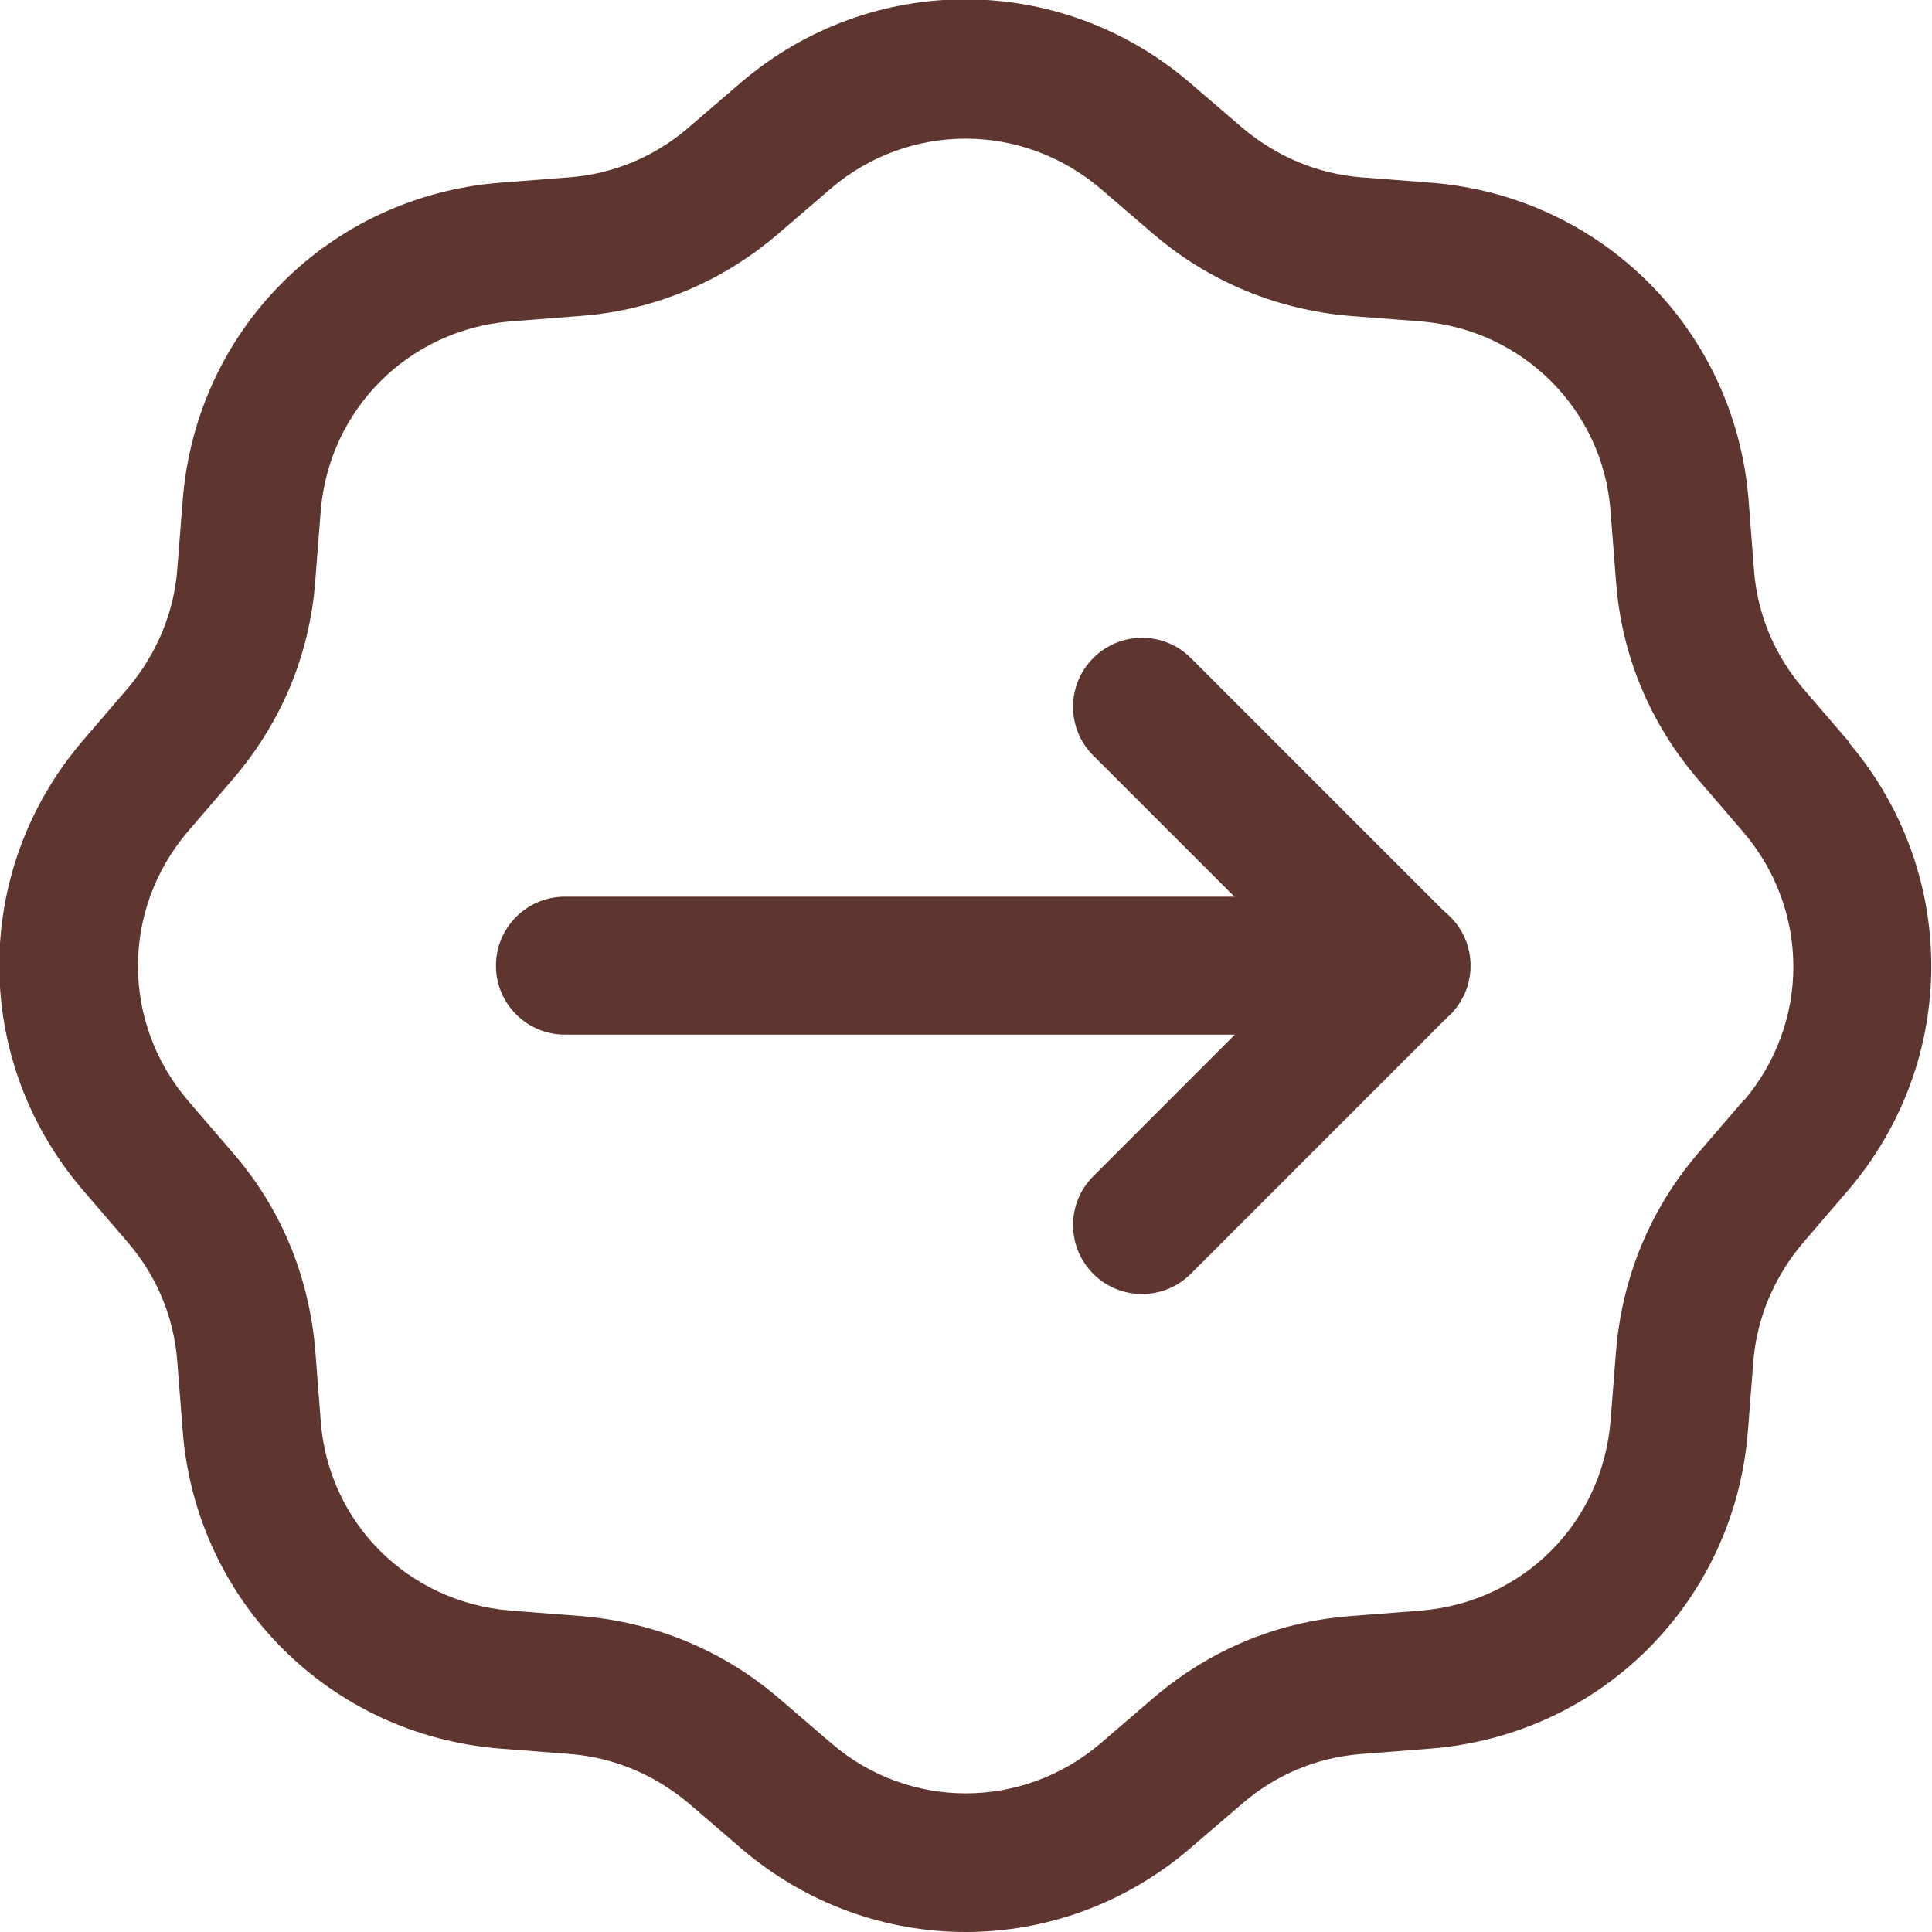 <svg width="50" height="50" viewBox="0 0 50 50" fill="none" xmlns="http://www.w3.org/2000/svg">
<g clip-path="url(#clip0_664_515)">
<path d="M47.858 19.207L46.662 17.815C45.93 16.958 45.483 15.905 45.394 14.763L45.252 12.924C44.895 8.533 41.449 5.088 37.058 4.73L35.219 4.588C34.095 4.498 33.042 4.052 32.167 3.32L30.774 2.124C27.419 -0.732 22.545 -0.732 19.189 2.124L17.797 3.32C16.94 4.052 15.887 4.498 14.745 4.588L12.924 4.73C8.532 5.088 5.087 8.515 4.73 12.924L4.587 14.745C4.498 15.869 4.052 16.923 3.32 17.797L2.124 19.19C-0.732 22.546 -0.732 27.419 2.124 30.775L3.32 32.167C4.052 33.024 4.498 34.077 4.587 35.22L4.73 37.058C5.087 41.45 8.532 44.895 12.924 45.252L14.762 45.395C15.887 45.484 16.94 45.93 17.815 46.662L19.207 47.858C20.885 49.286 22.938 50 24.991 50C27.044 50 29.096 49.286 30.774 47.858L32.167 46.662C33.024 45.93 34.077 45.484 35.219 45.395L37.04 45.252C41.431 44.895 44.877 41.467 45.234 37.058L45.376 35.237C45.466 34.113 45.912 33.06 46.644 32.185L47.84 30.793C50.696 27.437 50.696 22.563 47.84 19.207H47.858ZM45.127 28.472L43.931 29.864C42.699 31.31 41.985 33.06 41.824 34.952L41.681 36.773C41.467 39.414 39.414 41.467 36.772 41.682L34.952 41.824C33.059 41.967 31.31 42.699 29.864 43.931L28.472 45.127C26.455 46.84 23.527 46.84 21.528 45.127L20.135 43.931C18.689 42.699 16.94 41.985 15.048 41.824L13.209 41.682C10.567 41.467 8.497 39.414 8.3 36.773L8.158 34.934C7.997 33.042 7.283 31.292 6.051 29.864L4.855 28.472C3.142 26.455 3.142 23.545 4.855 21.528L6.051 20.136C7.283 18.69 8.015 16.94 8.158 15.048L8.3 13.227C8.515 10.585 10.585 8.533 13.209 8.318L15.03 8.176C16.922 8.033 18.672 7.301 20.118 6.069L21.51 4.873C22.51 4.016 23.759 3.588 24.991 3.588C26.223 3.588 27.454 4.016 28.472 4.873L29.864 6.069C31.31 7.301 33.059 8.015 34.934 8.176L36.772 8.318C39.414 8.533 41.485 10.603 41.681 13.227L41.824 15.066C41.967 16.958 42.699 18.708 43.931 20.154L45.127 21.546C46.84 23.563 46.84 26.473 45.127 28.49V28.472Z" fill="#5F352F"/>
<path d="M36.273 23.206H14.62C13.634 23.206 12.835 24.005 12.835 24.991C12.835 25.977 13.634 26.776 14.62 26.776H36.273C37.258 26.776 38.058 25.977 38.058 24.991C38.058 24.005 37.258 23.206 36.273 23.206Z" fill="#5F352F"/>
<path d="M34.995 23.739L28.293 30.442C27.596 31.139 27.596 32.269 28.293 32.967C28.99 33.664 30.12 33.664 30.817 32.967L37.52 26.264C38.217 25.567 38.217 24.437 37.52 23.739C36.823 23.042 35.693 23.042 34.995 23.739Z" fill="#5F352F"/>
<path d="M28.294 19.554L34.996 26.256C35.693 26.954 36.823 26.954 37.52 26.256C38.218 25.559 38.218 24.429 37.52 23.732L30.818 17.029C30.121 16.332 28.991 16.332 28.294 17.029C27.596 17.727 27.596 18.857 28.294 19.554Z" fill="#5F352F"/>
</g>
<defs>
<clipPath id="clip0_664_515">
<rect width="50" height="50" fill="white"/>
</clipPath>
</defs>
</svg>
